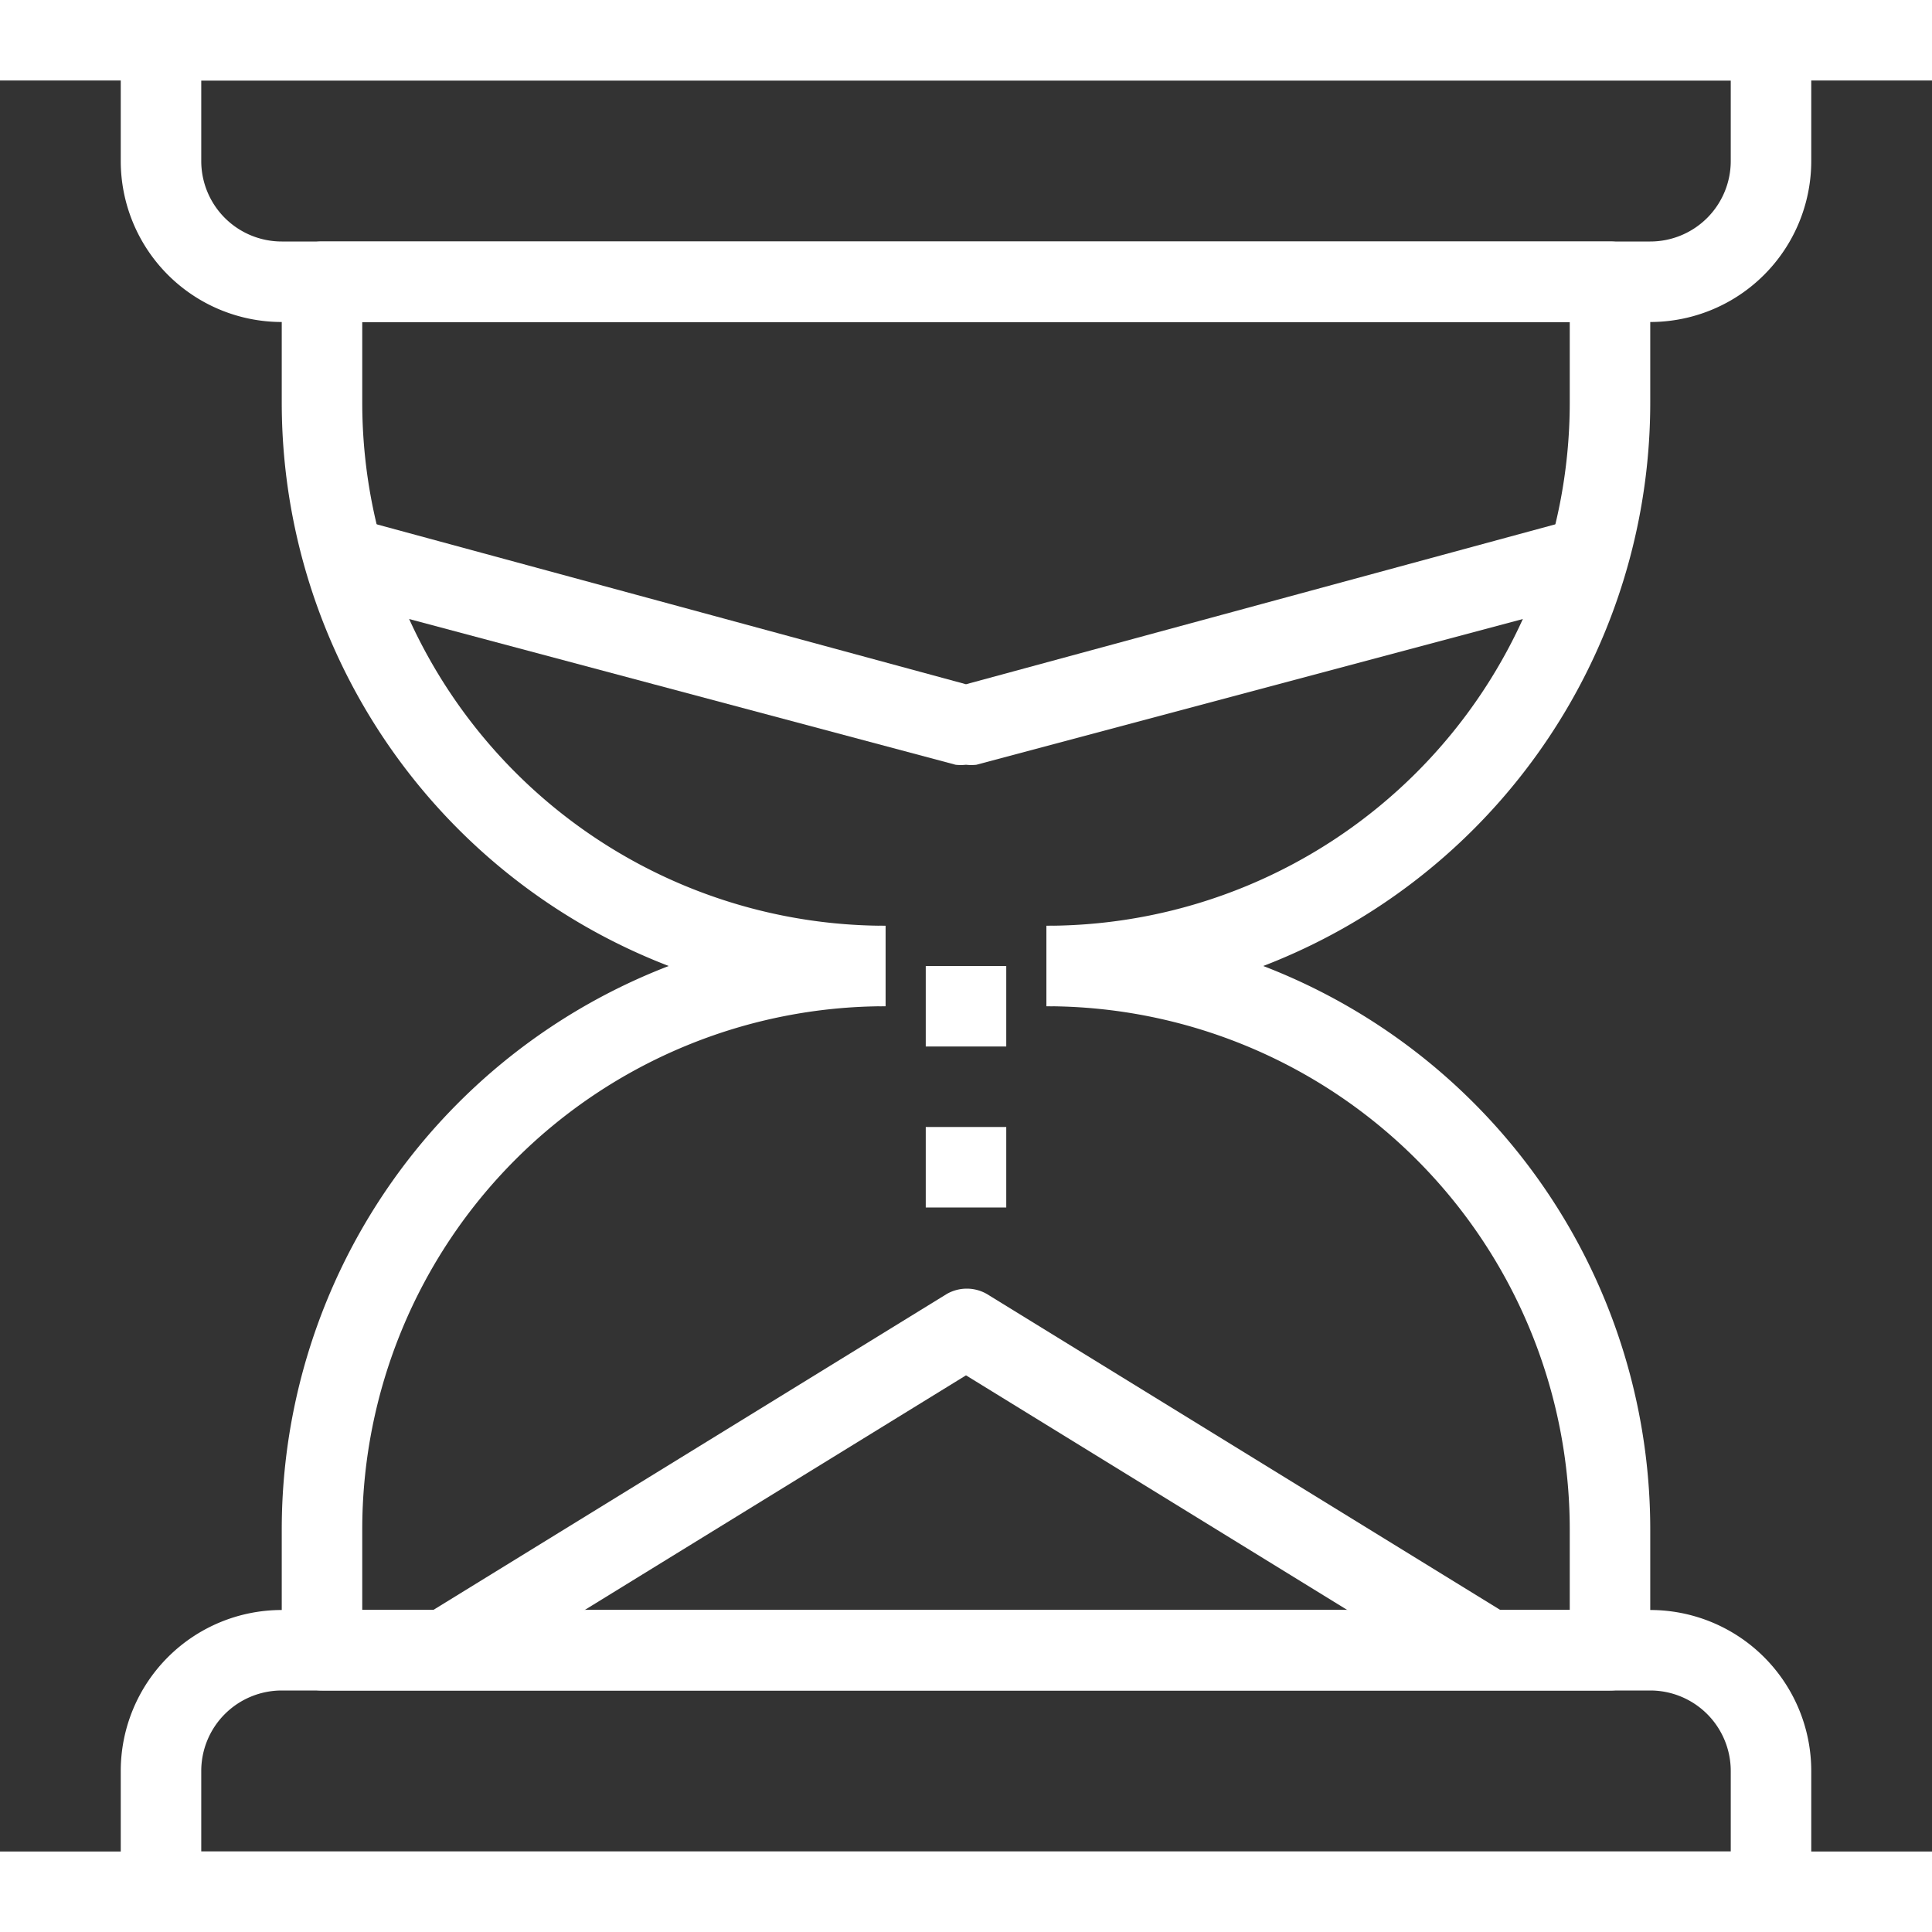 <svg xmlns="http://www.w3.org/2000/svg" viewBox="0 0 48 48" fill="currentColor">
    <rect x="0" y="0" width="48" height="48" fill="#333333" stroke="none"/>
    <defs>
        <style>.cls-1{fill:#fff}</style>
    </defs>
    <g id="Layer_2" data-name="Layer 2">
        <g id="_1" data-name="1">
            <path class="cls-1" d="M0 0h48v2H0zM0 46h48v2H0zM23 28h2v2h-2zM23 24h2v2h-2z"/>
            <path class="cls-1" d="M44 48H4a1 1 0 0 1-1-1v-3a4 4 0 0 1 4-4h34a4 4 0 0 1 4 4v3a1 1 0 0 1-1 1zM5 46h38v-2a2 2 0 0 0-2-2H7a2 2 0 0 0-2 2zM26 25v-2a13 13 0 0 0 13-13V8H9v2a13 13 0 0 0 13 13v2A15 15 0 0 1 7 10V7a1 1 0 0 1 1-1h32a1 1 0 0 1 1 1v3a15 15 0 0 1-15 15z"/>
            <path class="cls-1" d="M40 42H8a1 1 0 0 1-1-1v-3a15 15 0 0 1 15-15v2A13 13 0 0 0 9 38v2h30v-2a13 13 0 0 0-13-13v-2a15 15 0 0 1 15 15v3a1 1 0 0 1-1 1zM41 8H7a4 4 0 0 1-4-4V1a1 1 0 0 1 1-1h40a1 1 0 0 1 1 1v3a4 4 0 0 1-4 4zM5 2v2a2 2 0 0 0 2 2h34a2 2 0 0 0 2-2V2zM24 19a1.15 1.15 0 0 1-.26 0l-15-4 .52-2L24 17l14.74-4 .52 2-15 4a1.15 1.15 0 0 1-.26 0z"/>
            <path class="cls-1" d="M36.48 41.85 24 34.17l-12.48 7.68-1-1.7 13-8a1 1 0 0 1 1 0l13 8z"/>
        </g>
    </g>
</svg>